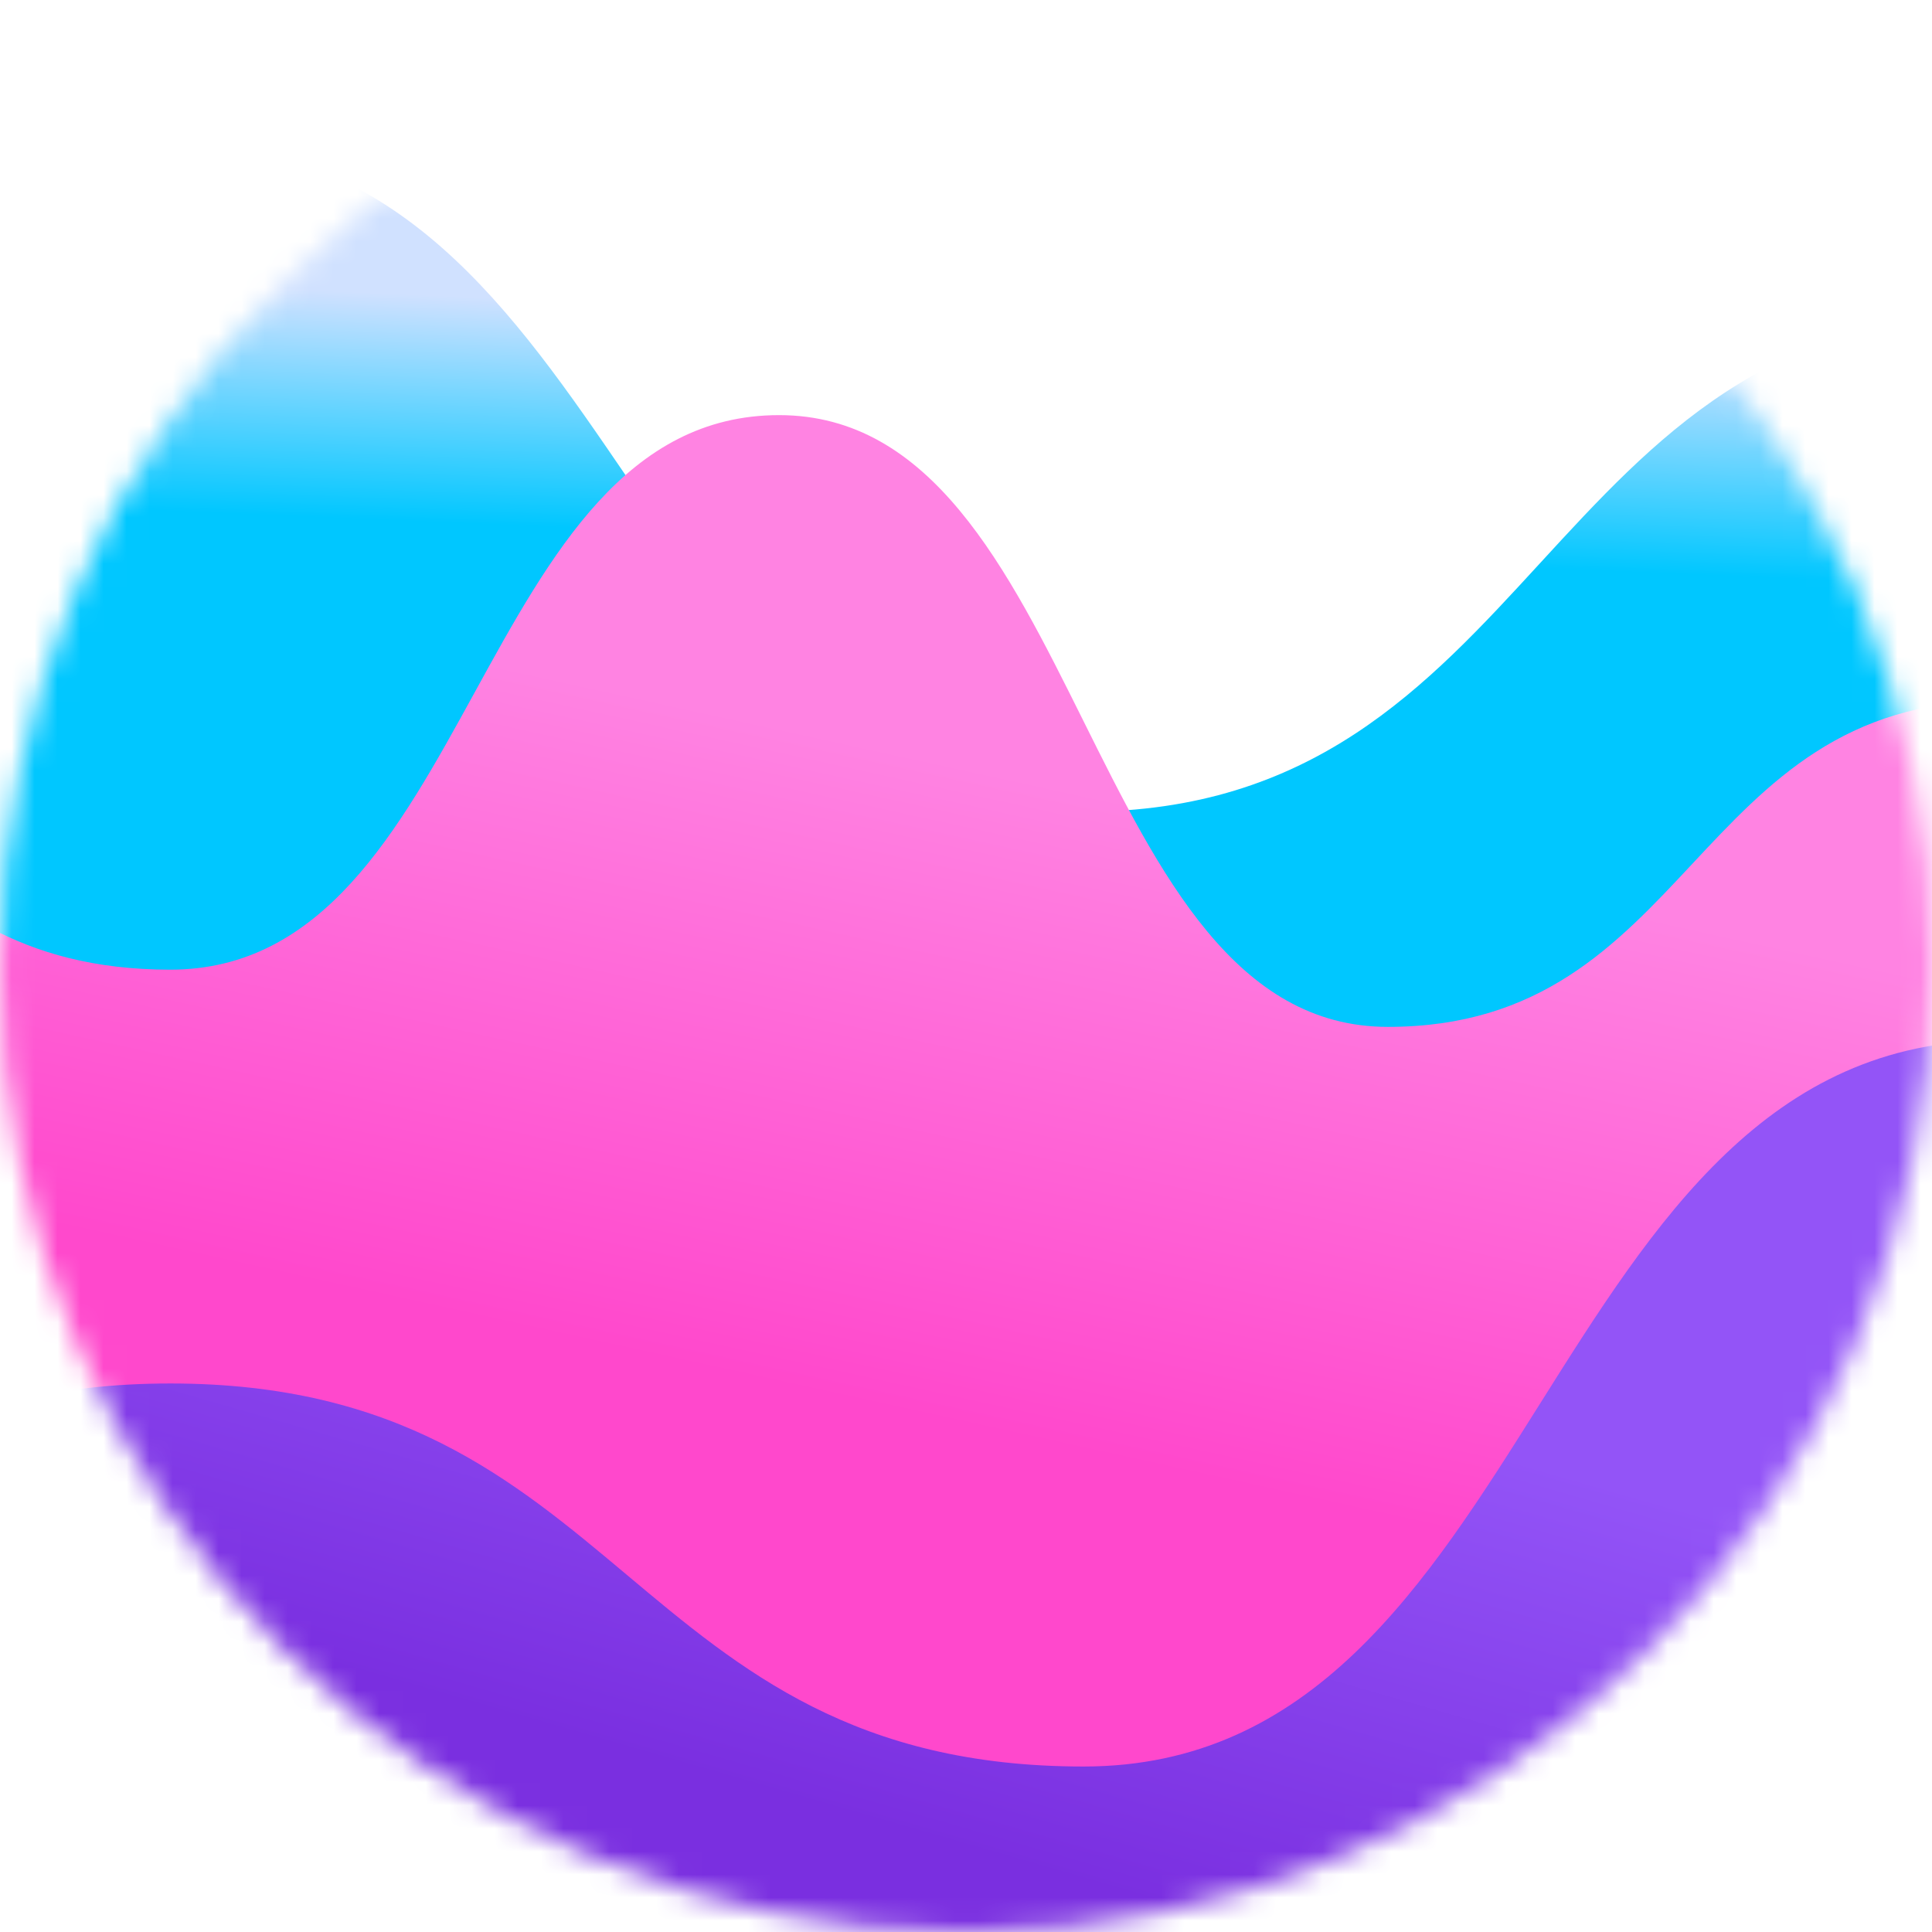 <svg width="84" height="84" viewBox="0 0 84 84" fill="none" xmlns="http://www.w3.org/2000/svg">
<mask id="mask0_2_274" style="mask-type:luminance" maskUnits="userSpaceOnUse" x="0" y="0" width="84" height="84">
<path d="M42 84C65.196 84 84 65.196 84 42C84 18.804 65.196 0 42 0C18.804 0 0 18.804 0 42C0 65.196 18.804 84 42 84Z" fill="white"/>
</mask>
<g mask="url(#mask0_2_274)">
<path d="M166.228 13.668C146.373 13.668 146.373 45.236 126.521 45.236C106.666 45.236 106.666 13.668 86.814 13.668C66.963 13.668 66.963 35.294 47.113 35.294C27.261 35.294 27.261 6.21 7.41 6.21C-12.44 6.21 -12.44 27.837 -32.29 27.837C-52.143 27.837 -52.143 3.723 -71.993 3.723V49.903H166.228V13.668Z" fill="url(#paint0_linear_2_274)"/>
<path d="M166.228 62.047C152.992 62.047 152.992 30.478 139.755 30.478C126.519 30.478 126.519 49.62 113.282 49.62C100.048 49.62 100.048 30.478 86.812 30.478C73.575 30.478 73.575 44.647 60.341 44.647C47.107 44.647 47.107 18.049 33.873 18.049C20.638 18.049 20.638 42.16 7.404 42.16C-5.828 42.16 -5.828 30.476 -19.062 30.476C-32.295 30.476 -32.295 44.645 -45.527 44.645C-58.759 44.645 -58.759 30.476 -71.989 30.476V89.083H166.232V62.047" fill="url(#paint1_linear_2_274)"/>
<path d="M166.228 45.236C146.373 45.236 146.373 76.805 126.521 76.805C106.666 76.805 106.666 45.236 86.814 45.236C66.963 45.236 66.963 76.805 47.113 76.805C27.261 76.805 27.261 60.151 7.41 60.151C-12.44 60.151 -12.44 76.805 -32.29 76.805C-52.143 76.808 -52.143 45.236 -71.993 45.236V89.083H166.228V45.236Z" fill="url(#paint2_linear_2_274)"/>
</g>
<defs>
<linearGradient id="paint0_linear_2_274" x1="47.649" y1="14.043" x2="47.239" y2="23.883" gradientUnits="userSpaceOnUse">
<stop stop-color="#D0E1FF"/>
<stop offset="1" stop-color="#00C7FF"/>
</linearGradient>
<linearGradient id="paint1_linear_2_274" x1="52.424" y1="35.566" x2="46.411" y2="63.002" gradientUnits="userSpaceOnUse">
<stop stop-color="#FF83E2"/>
<stop offset="1" stop-color="#FF48CC"/>
</linearGradient>
<linearGradient id="paint2_linear_2_274" x1="49.575" y1="58.632" x2="43.185" y2="80.806" gradientUnits="userSpaceOnUse">
<stop stop-color="#9354F7"/>
<stop offset="1" stop-color="#7A2FE0"/>
</linearGradient>
</defs>
</svg>
